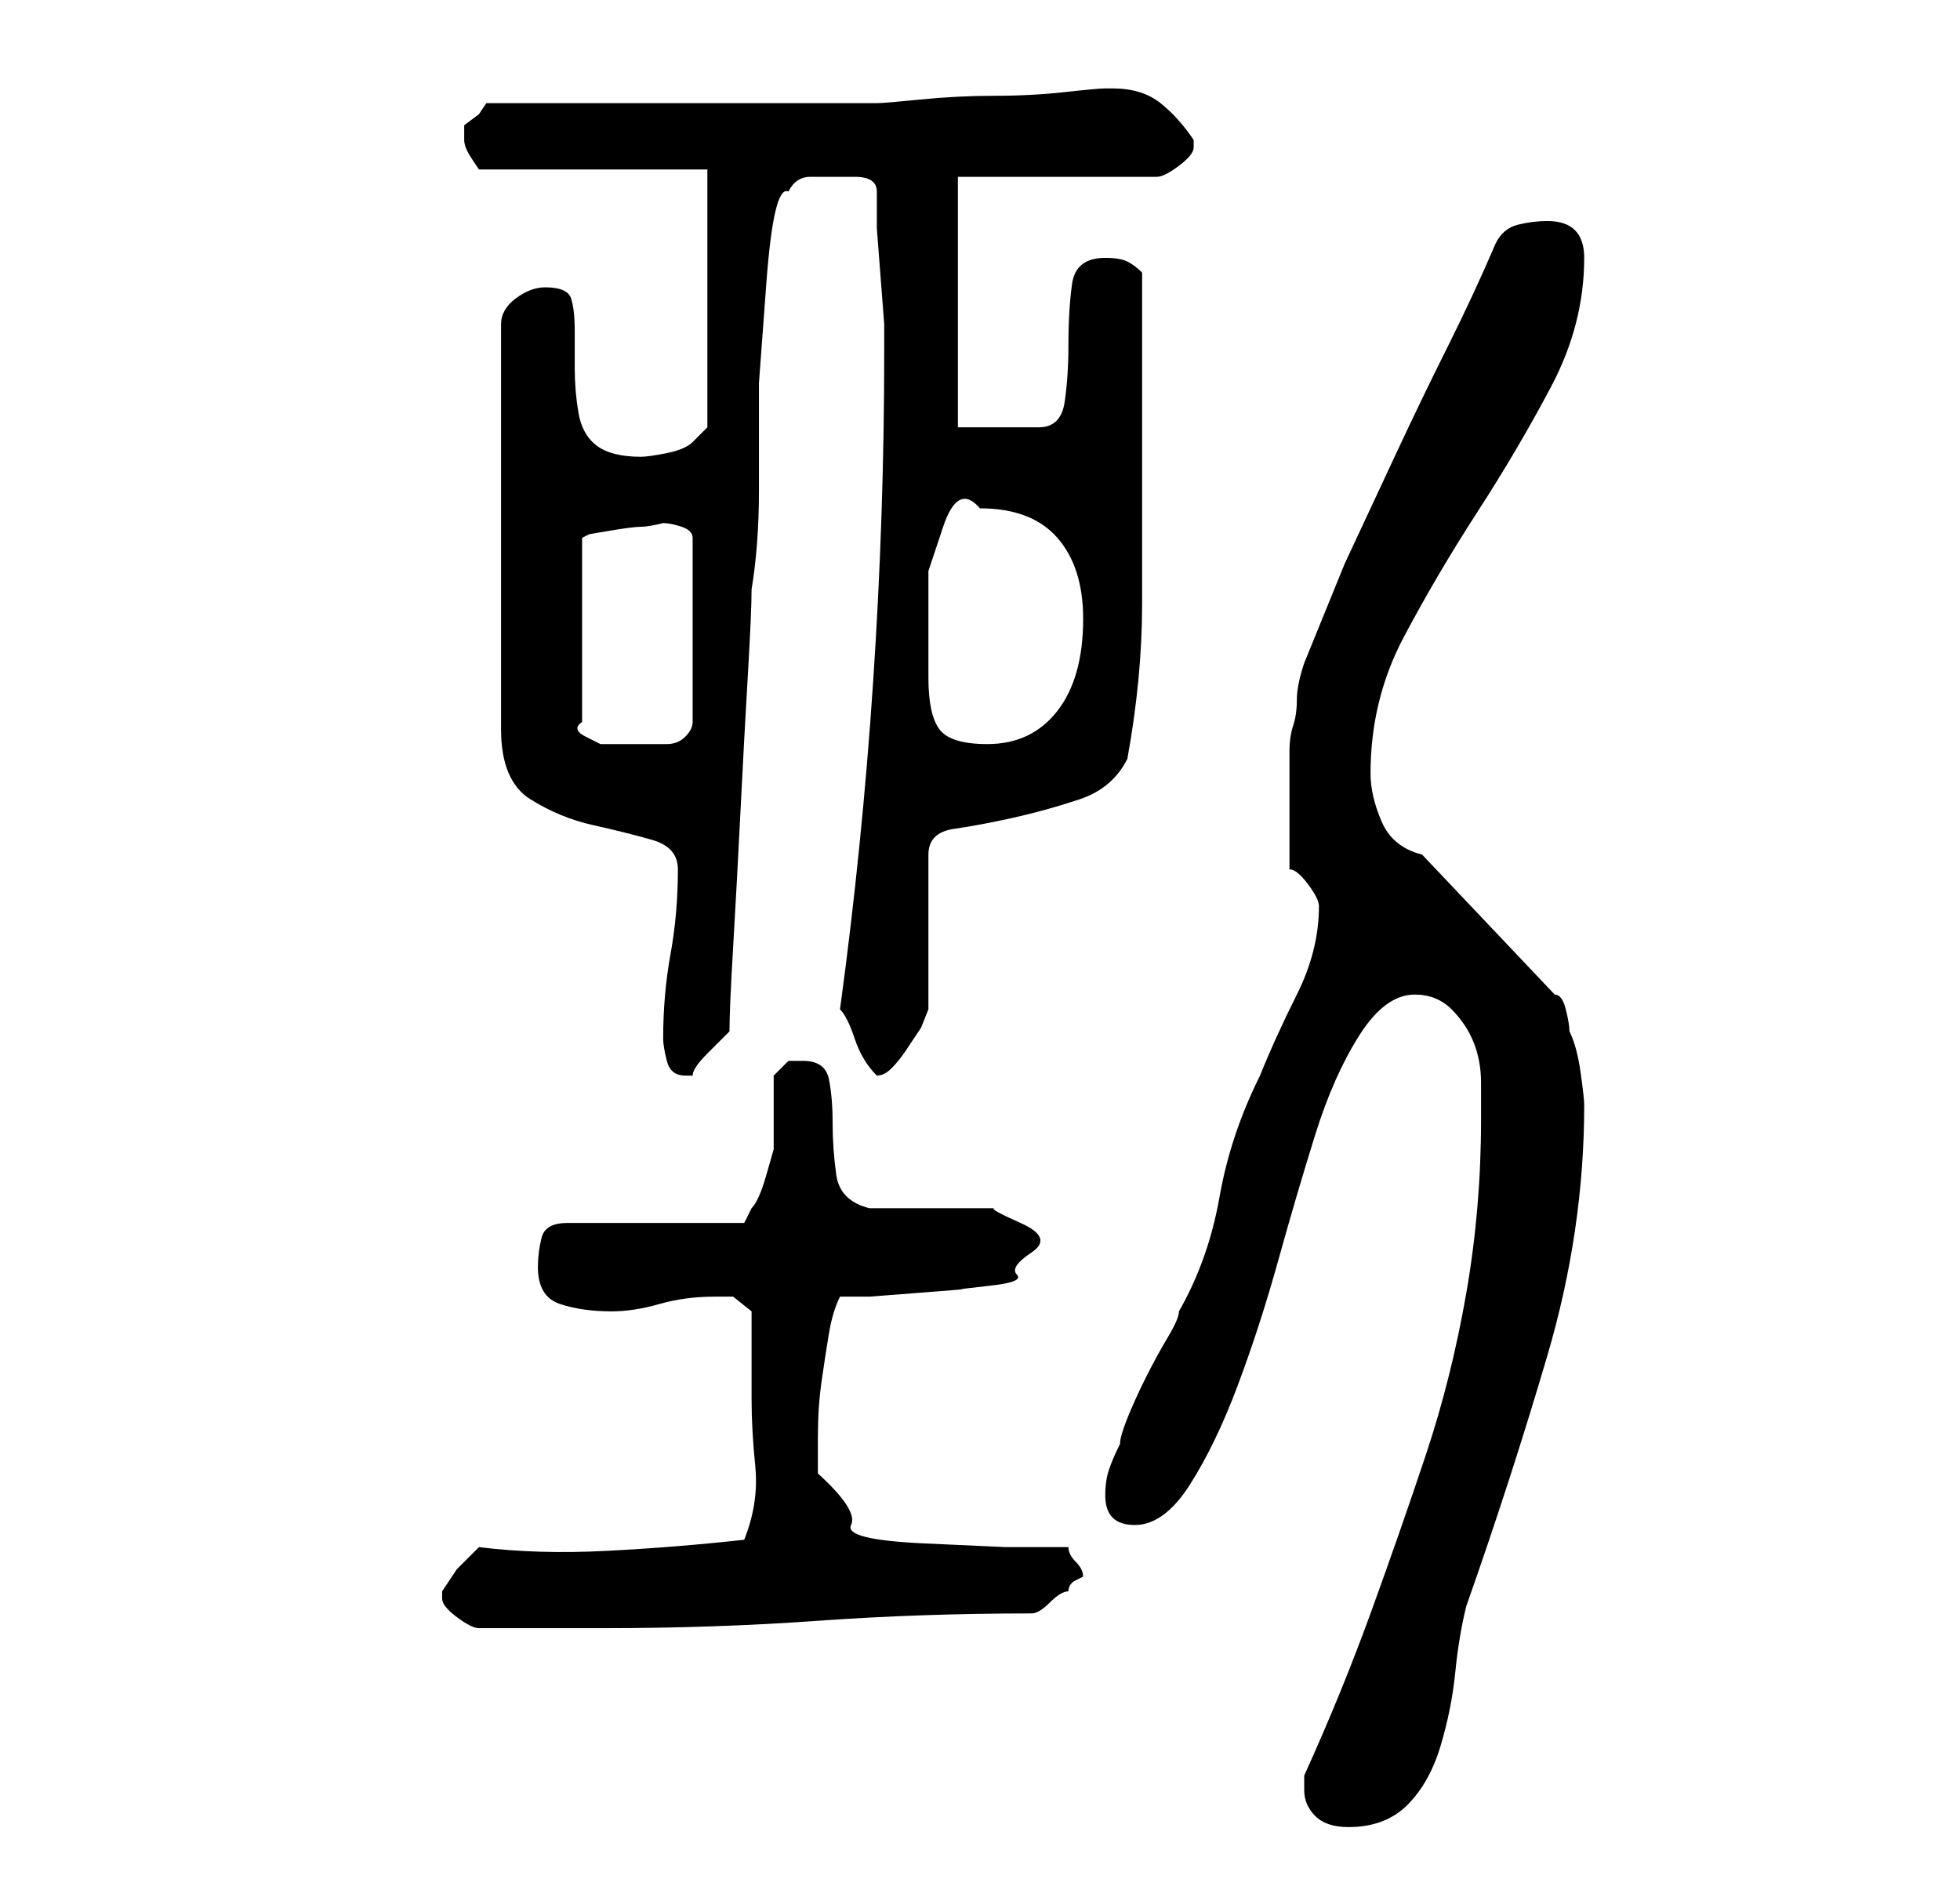 <?xml version="1.0" standalone="no"?>
<!DOCTYPE svg PUBLIC "-//W3C//DTD SVG 1.1//EN" "http://www.w3.org/Graphics/SVG/1.1/DTD/svg11.dtd" >
<svg xmlns="http://www.w3.org/2000/svg" xmlns:xlink="http://www.w3.org/1999/xlink" version="1.1" viewBox="-10 0 266 256">
   <path fill="currentColor"
d="M167 243q0 2 1.5 3.5t4.5 1.5q5 0 8 -3t4.5 -8t2 -10t1.5 -9q6 -17 11 -34t5 -34q0 -1 -0.5 -4.5t-1.5 -5.5q0 -1 -0.5 -3t-1.5 -2l-18 -19q-4 -1 -5.5 -4.5t-1.5 -6.5q0 -10 4.5 -18.5t10 -17t10 -17t4.5 -17.5q0 -5 -5 -5q-2 0 -4 0.5t-3 2.5q-3 7 -6.5 14t-7 14.5
l-7 15t-5.5 13.5q-1 3 -1 5t-0.5 3.5t-0.5 3.5v6v10q1 0 2.5 2t1.5 3v0q0 6 -3 12t-5 11q-4 8 -5.5 16.5t-5.5 15.5q0 1 -1.5 3.5t-3 5.5t-2.5 5.5t-1 3.5q-1 2 -1.5 3.5t-0.5 3.5q0 4 4 4t7.5 -5.5t6.5 -13.5t5.5 -17t5 -17t6 -13.5t7.5 -5.5q3 0 5 2t3 4.5t1 5.5v5
q0 12 -2 23.5t-5.5 22t-7.5 21.5t-9 22v0.5v1.5zM50 217q0 1 2 2.5t3 1.5h17q15 0 29 -1t29 -1q1 0 2.5 -1.5t2.5 -1.5q0 -1 1 -1.5l1 -0.5q0 -1 -1 -2t-1 -2h-8.5t-11 -0.5t-10 -2.5t-4.5 -7v-5q0 -4 0.5 -7.5t1 -6.5t1.5 -5h4t6.5 -0.5t6 -0.5t4 -0.5t3.5 -1.5t2 -3
t-1.5 -4t-3.5 -2h-17q-4 -1 -4.5 -4.5t-0.5 -7t-0.5 -6t-3.5 -2.5h-2t-2 2v5.5v4.5t-1 3.5t-2 4.5l-0.5 1l-0.5 1h-24q-3 0 -3.5 2t-0.5 4q0 4 3 5t7 1q3 0 6.5 -1t7.5 -1h2.5t2.5 2v3v3v3v3q0 4 0.5 9t-1.5 10q-9 1 -18.5 1.5t-17.5 -0.5l-3 3t-2 3v1zM80 141q0 1 0.5 3
t2.5 2h0.5h0.5q0 -1 2 -3l3 -3q0 -3 0.5 -11.5t1 -18.5t1 -18.5t0.5 -11.5q1 -6 1 -13.5v-14.5t1 -13.5t3 -12.5q1 -2 3 -2h3h3q3 0 3 2v5t0.5 6.5t0.5 6.5v4q0 22 -1.5 44.5t-4.5 44.5q1 1 2 4t3 5q1 0 2 -1t2 -2.5l2 -3t1 -2.5v-21q0 -3 3.5 -3.5t8 -1.5t9 -2.5t6.5 -5.5
q2 -11 2 -21v-22v-4v-7.5v-6.5v-5q-1 -1 -2 -1.5t-3 -0.5q-4 0 -4.5 3.5t-0.5 8.5q0 4 -0.5 7.5t-3.5 3.5h-11v-34h27q1 0 3 -1.5t2 -2.5v-1q-2 -3 -4.5 -5t-6.5 -2h-1q-1 0 -5.5 0.5t-9.5 0.5t-10 0.5t-6 0.5h-10.5h-15.5h-16.5h-10.5l-1 1.5t-2 1.5v1v1q0 1 1 2.5l1 1.5
h31v35l-1 1l-1 1q-1 1 -3.5 1.5t-3.5 0.5q-4 0 -6 -1.5t-2.5 -4.5t-0.5 -6v-5q0 -3 -0.5 -4.5t-3.5 -1.5q-2 0 -4 1.5t-2 3.5v55q0 7 4 9.5t8.5 3.5t8 2t3.5 4q0 6 -1 11.5t-1 11.5zM80 71q1 0 2.5 0.5t1.5 1.5v25q0 1 -1 2t-2.5 1h-2.5h-2h-2h-2.5t-2 -1t-0.5 -2v-25
l1 -0.5t3 -0.5t4 -0.5t3 -0.5zM116 92v-7v-7.5t2 -6t5 -2.5q7 0 10.5 4t3.5 11q0 8 -3.5 12.5t-9.5 4.5q-5 0 -6.5 -2t-1.5 -7z" />
</svg>
